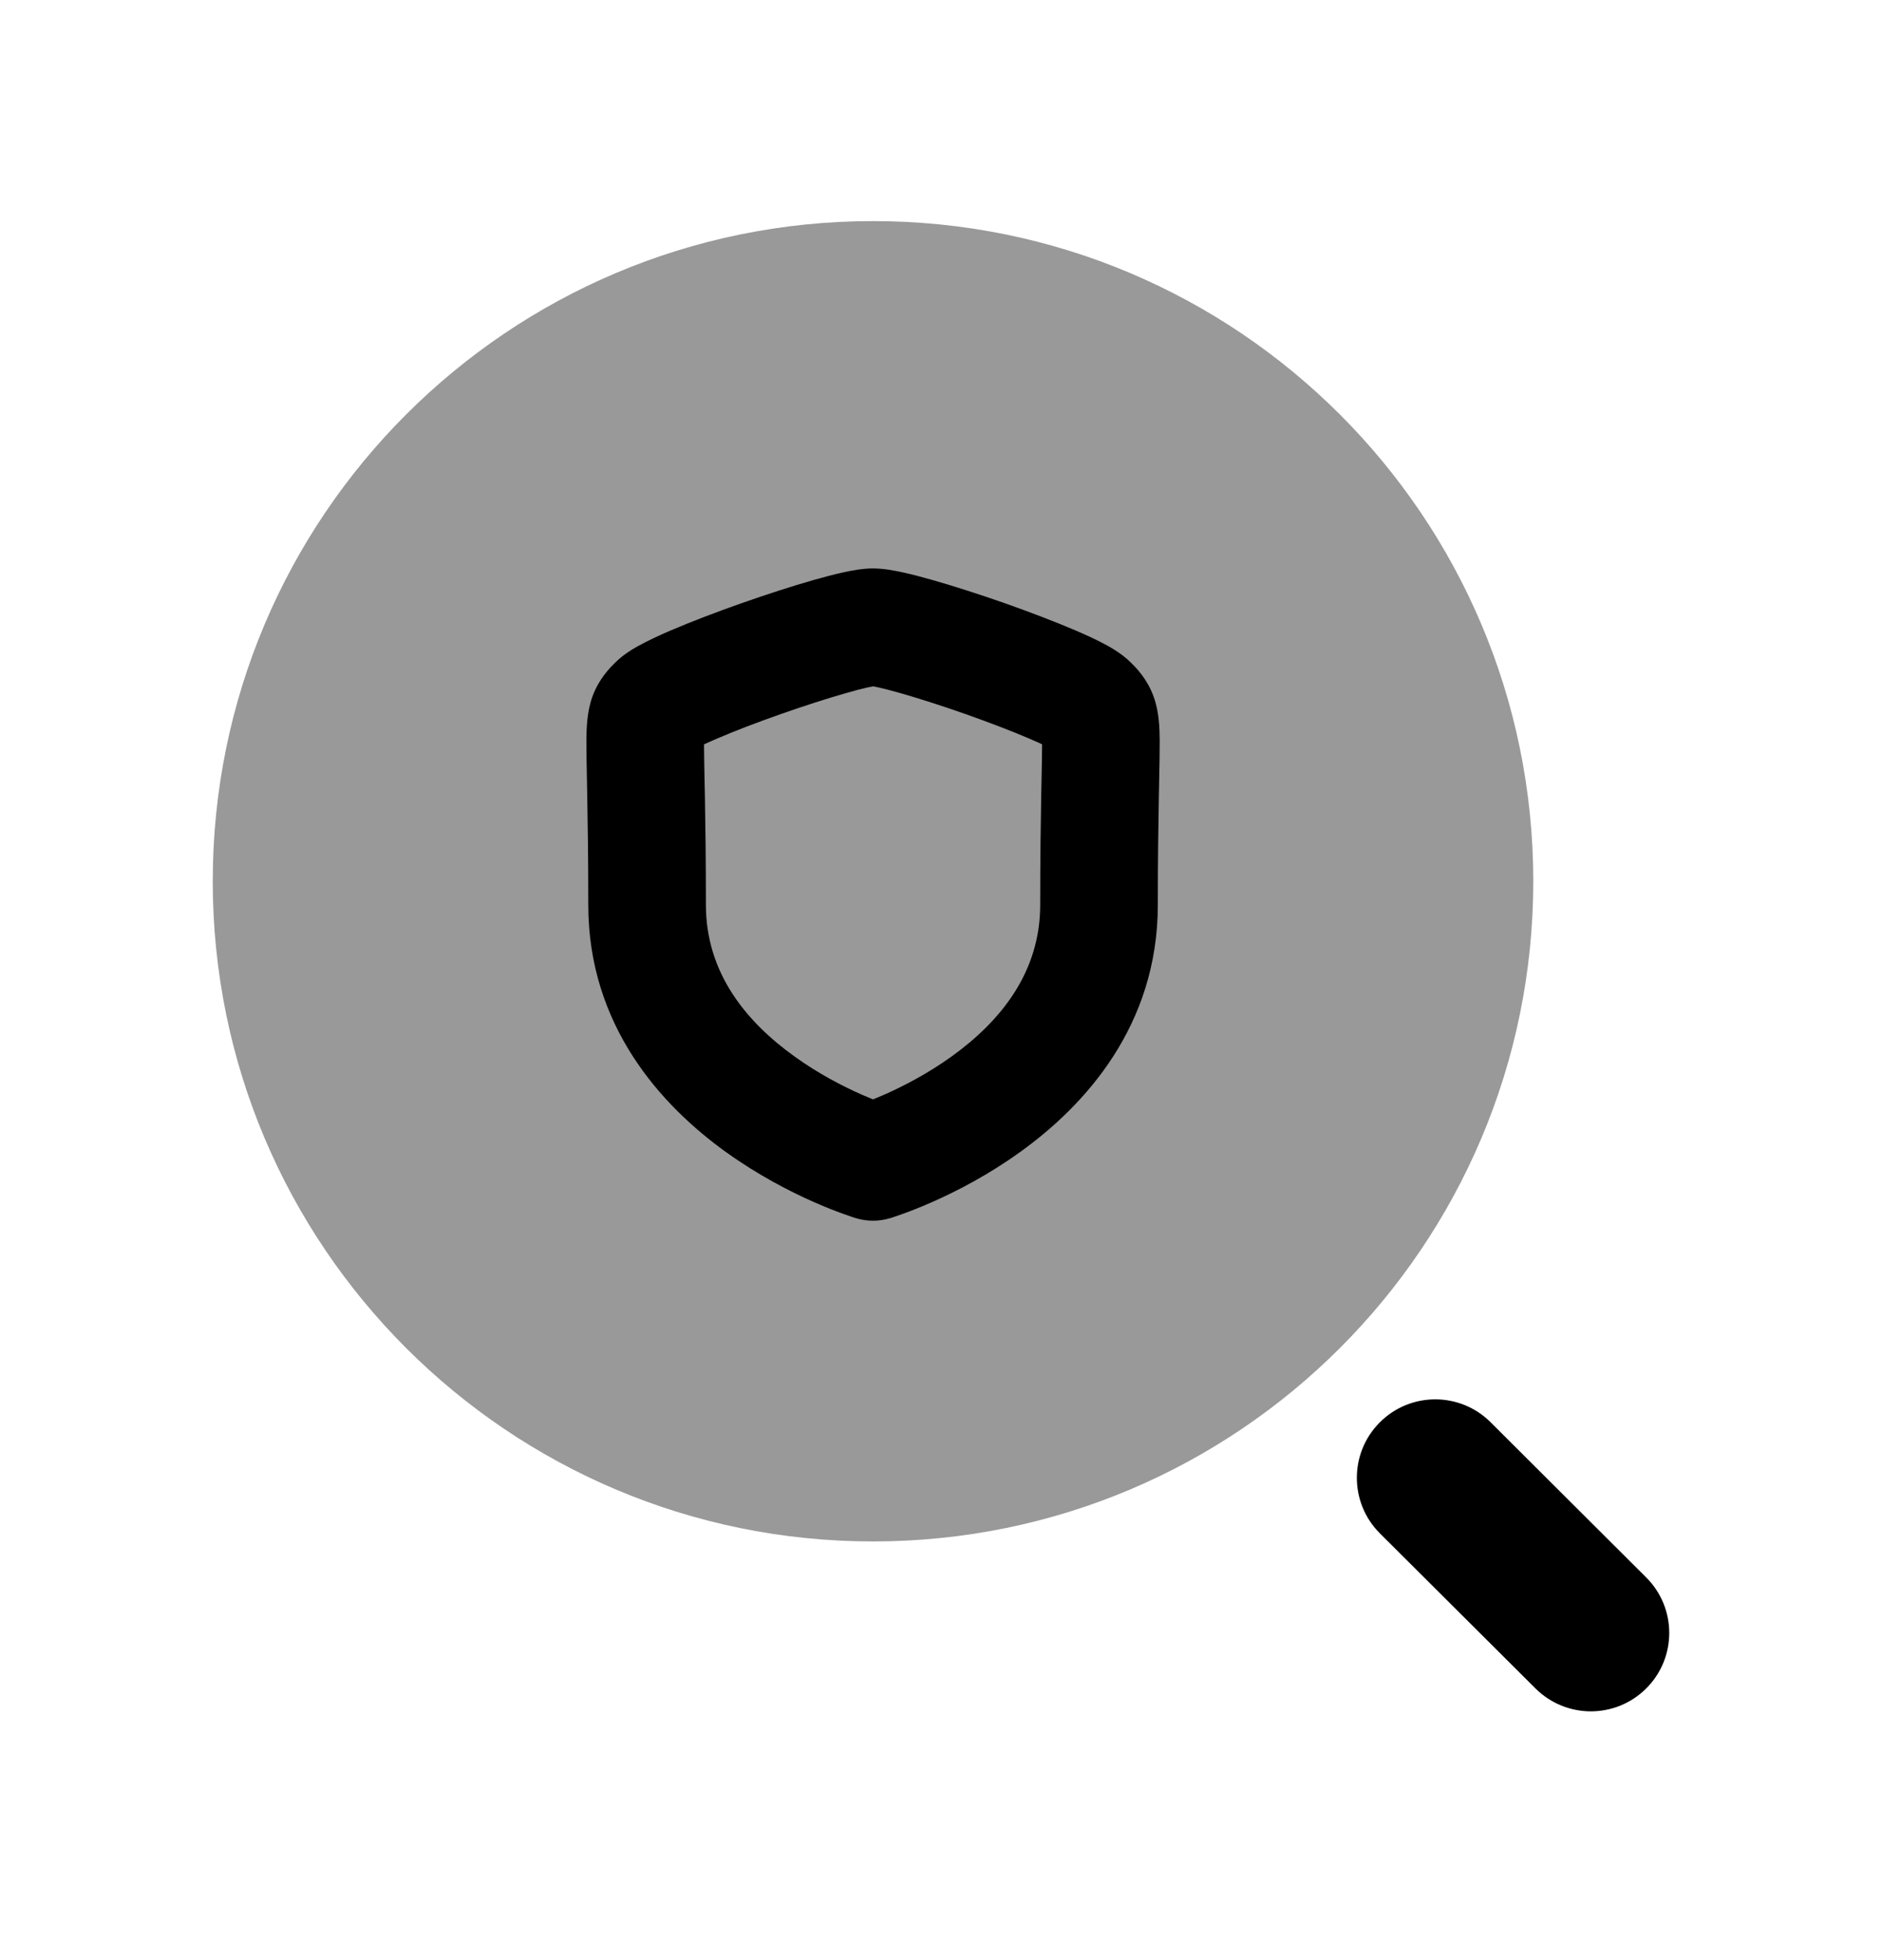 <svg width="24" height="25" viewBox="0 0 24 25" fill="none" xmlns="http://www.w3.org/2000/svg">
<g opacity="0.4">
<path fill-rule="evenodd" clip-rule="evenodd" d="M11.133 2.82C6.483 2.82 2.713 6.59 2.713 11.24C2.713 15.89 6.483 19.66 11.133 19.66C15.783 19.66 19.553 15.89 19.553 11.24C19.553 6.59 15.783 2.82 11.133 2.82Z" fill="black"/>
</g>
<path fill-rule="evenodd" clip-rule="evenodd" d="M20.993 20.119L19.009 18.14C18.618 17.75 17.985 17.75 17.595 18.142C17.205 18.533 17.206 19.167 17.597 19.557L19.581 21.535C19.776 21.729 20.032 21.827 20.287 21.827C20.543 21.827 20.8 21.729 20.995 21.533C21.385 21.142 21.384 20.509 20.993 20.119Z" fill="black"/>
<path fill-rule="evenodd" clip-rule="evenodd" d="M10.755 7.3C10.853 7.278 10.998 7.25 11.133 7.25C11.268 7.25 11.412 7.278 11.511 7.3C11.627 7.325 11.759 7.36 11.896 7.399C12.172 7.478 12.498 7.583 12.815 7.694C13.131 7.806 13.449 7.927 13.709 8.038C13.838 8.093 13.962 8.15 14.067 8.205C14.145 8.246 14.301 8.33 14.421 8.451L14.422 8.452C14.425 8.454 14.428 8.458 14.431 8.461C14.49 8.519 14.631 8.661 14.712 8.886C14.783 9.083 14.787 9.288 14.789 9.439C14.79 9.568 14.786 9.741 14.782 9.96C14.781 10.026 14.779 10.097 14.778 10.172C14.772 10.504 14.765 10.945 14.765 11.541C14.765 13.085 13.831 14.102 13.012 14.691C12.599 14.989 12.19 15.198 11.886 15.332C11.734 15.399 11.605 15.449 11.512 15.482C11.466 15.499 11.428 15.512 11.401 15.521L11.367 15.532L11.357 15.536L11.353 15.537L11.351 15.537L10.915 15.537L10.913 15.537L10.909 15.535L10.899 15.532L10.865 15.521C10.838 15.512 10.8 15.499 10.754 15.482C10.661 15.449 10.532 15.399 10.38 15.332C10.076 15.198 9.668 14.989 9.254 14.691C8.436 14.102 7.502 13.085 7.502 11.541C7.502 10.945 7.495 10.504 7.489 10.172C7.488 10.097 7.486 10.026 7.485 9.959C7.481 9.74 7.477 9.567 7.478 9.438C7.48 9.287 7.484 9.081 7.555 8.884C7.637 8.658 7.78 8.516 7.839 8.457C7.842 8.454 7.845 8.451 7.848 8.448C7.968 8.329 8.123 8.246 8.201 8.206C8.306 8.151 8.429 8.094 8.558 8.039C8.817 7.928 9.135 7.807 9.452 7.695C9.768 7.584 10.094 7.478 10.37 7.399C10.507 7.36 10.639 7.325 10.755 7.3ZM10.915 15.537C11.057 15.58 11.209 15.58 11.35 15.537L10.915 15.537ZM11.133 14.022C11.089 14.004 11.04 13.983 10.986 13.96C10.749 13.855 10.437 13.695 10.131 13.474C9.508 13.026 9.002 12.403 9.002 11.541C9.002 10.933 8.995 10.482 8.989 10.144C8.987 10.057 8.986 9.979 8.984 9.909C8.981 9.726 8.978 9.595 8.978 9.494C9.026 9.472 9.082 9.446 9.149 9.418C9.368 9.324 9.654 9.214 9.95 9.11C10.246 9.006 10.542 8.91 10.782 8.842C10.902 8.807 11.002 8.781 11.076 8.765C11.101 8.76 11.12 8.756 11.133 8.754C11.146 8.756 11.165 8.76 11.19 8.765C11.265 8.781 11.364 8.807 11.485 8.841C11.725 8.91 12.021 9.005 12.317 9.109C12.613 9.214 12.899 9.323 13.118 9.417C13.184 9.445 13.241 9.471 13.289 9.493C13.289 9.594 13.286 9.726 13.283 9.909C13.281 9.98 13.28 10.057 13.278 10.145C13.272 10.482 13.265 10.933 13.265 11.541C13.265 12.403 12.759 13.025 12.136 13.474C11.829 13.695 11.517 13.855 11.28 13.96C11.226 13.983 11.177 14.004 11.133 14.022Z" fill="black"/>
</svg>